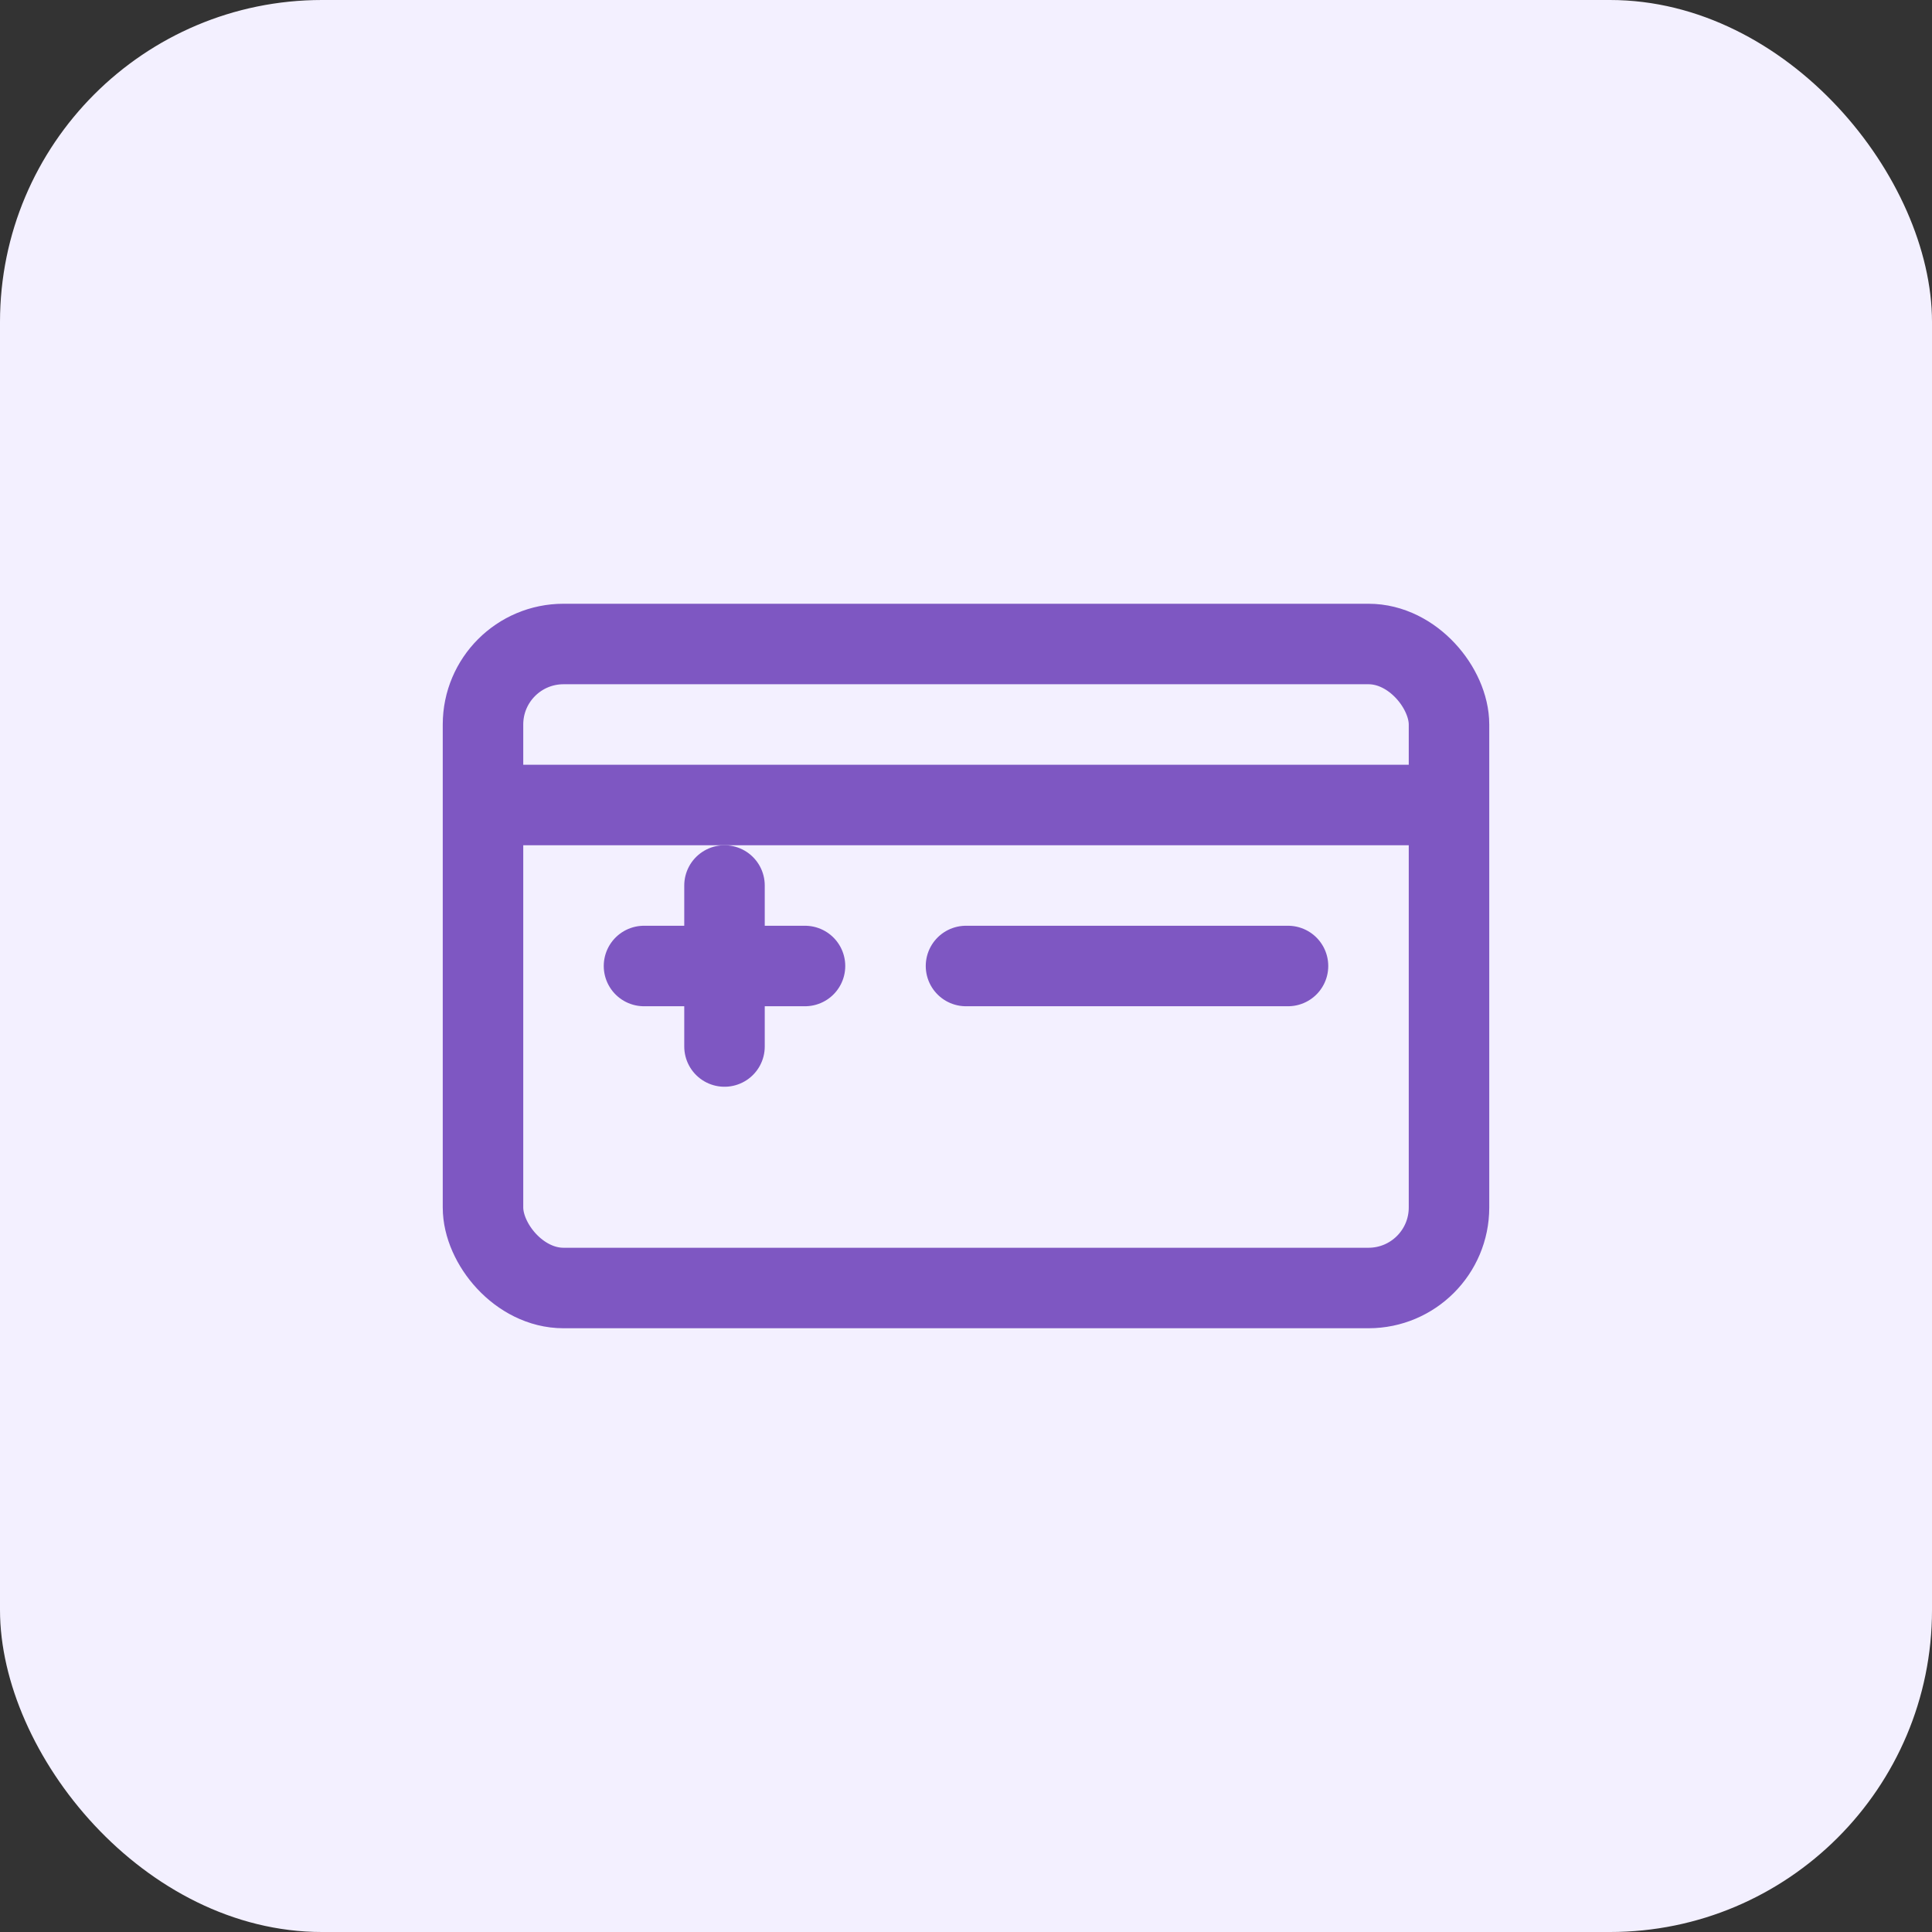 <?xml version="1.0" encoding="UTF-8"?>
<svg width="48" height="48" viewBox="0 0 48 48" fill="none" xmlns="http://www.w3.org/2000/svg">
  <rect x="0" y="0" width="48" height="48" fill="#333333" stroke="none"/>
  <rect width="48" height="48" rx="8" fill="#F3F0FF"/>
  <rect x="12" y="16" width="24" height="16" rx="2" stroke="#7E57C2" stroke-width="2"/>
  <path d="M16 24H20M18 22V26" stroke="#7E57C2" stroke-width="2" stroke-linecap="round"/>
  <path d="M24 24H32" stroke="#7E57C2" stroke-width="2" stroke-linecap="round"/>
  <path d="M12 20H36" stroke="#7E57C2" stroke-width="2"/>
</svg> 